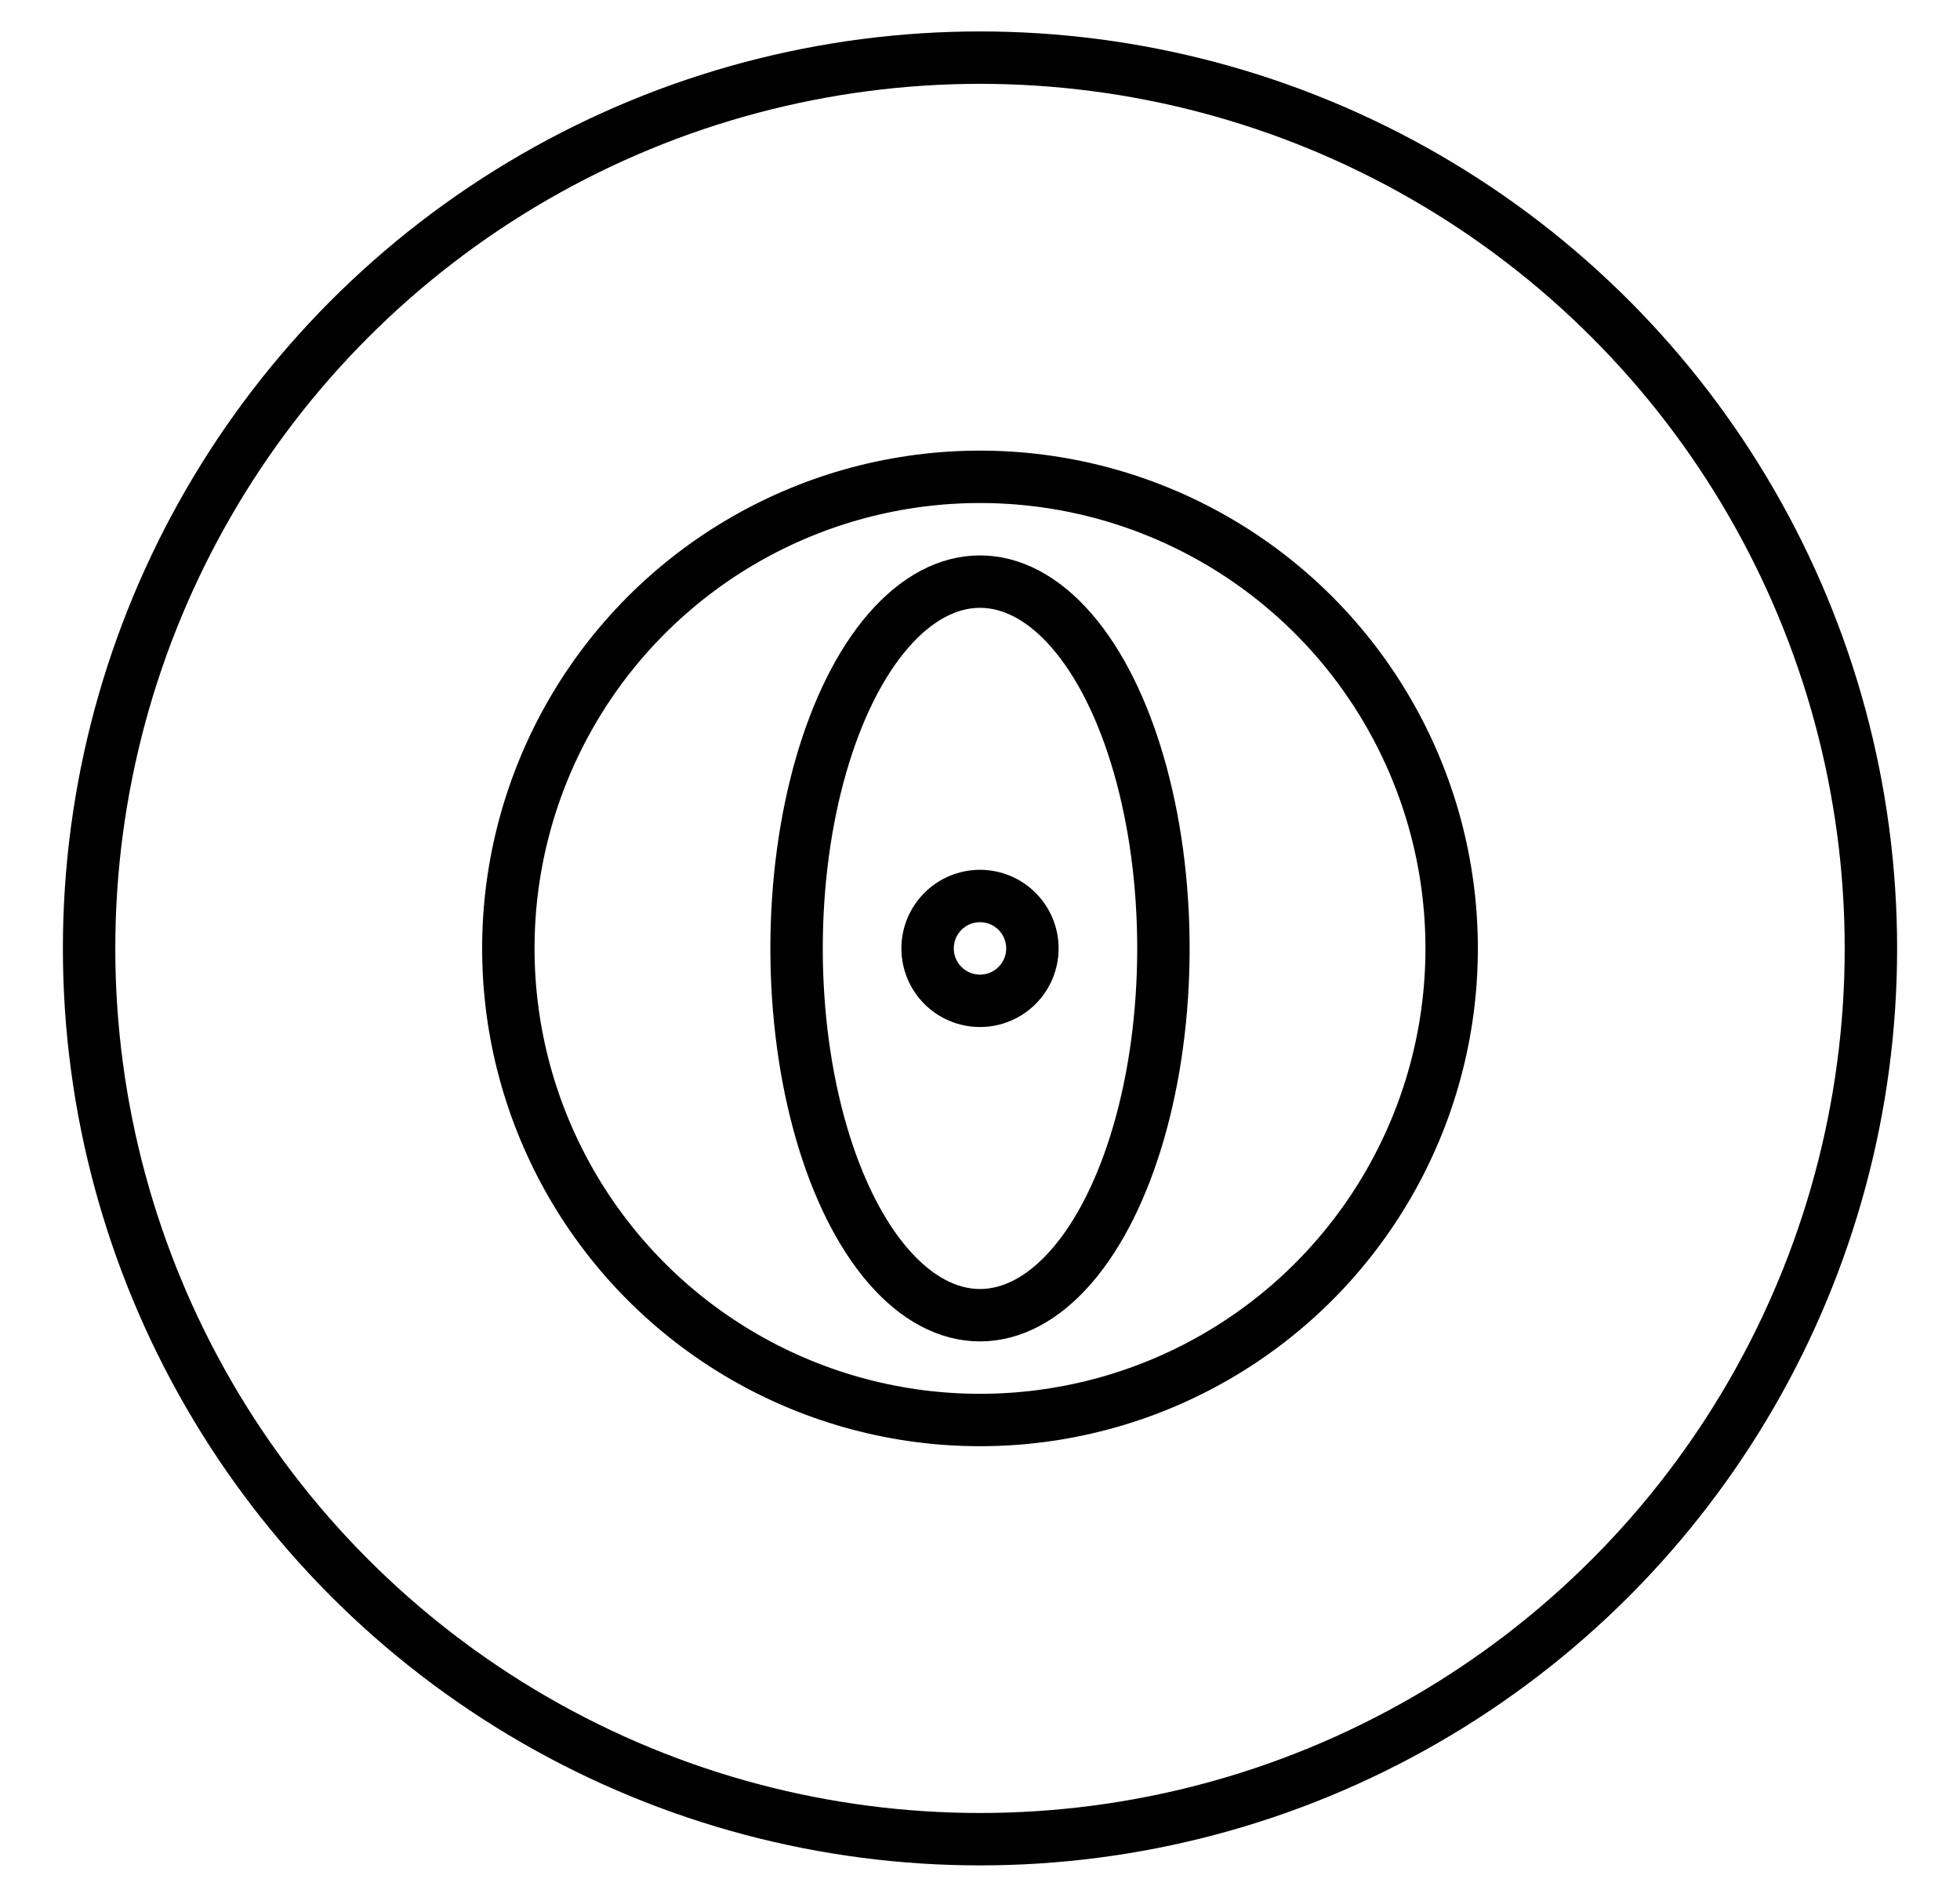 <svg width="374px" height="362px" version="1.1" xmlns="http://www.w3.org/2000/svg" xmlns:xlink="http://www.w3.org/1999/xlink">
  <g fill="none" stroke="black" stroke-width="10">
      <circle cx="187" cy="181" r="90"/>
      <circle cx="187" cy="181" r="170"/>
      <ellipse cx="187" cy="181" rx="35" ry="70"/>
      <circle cx="187" cy="181" r="10"/>
  </g>
</svg>


